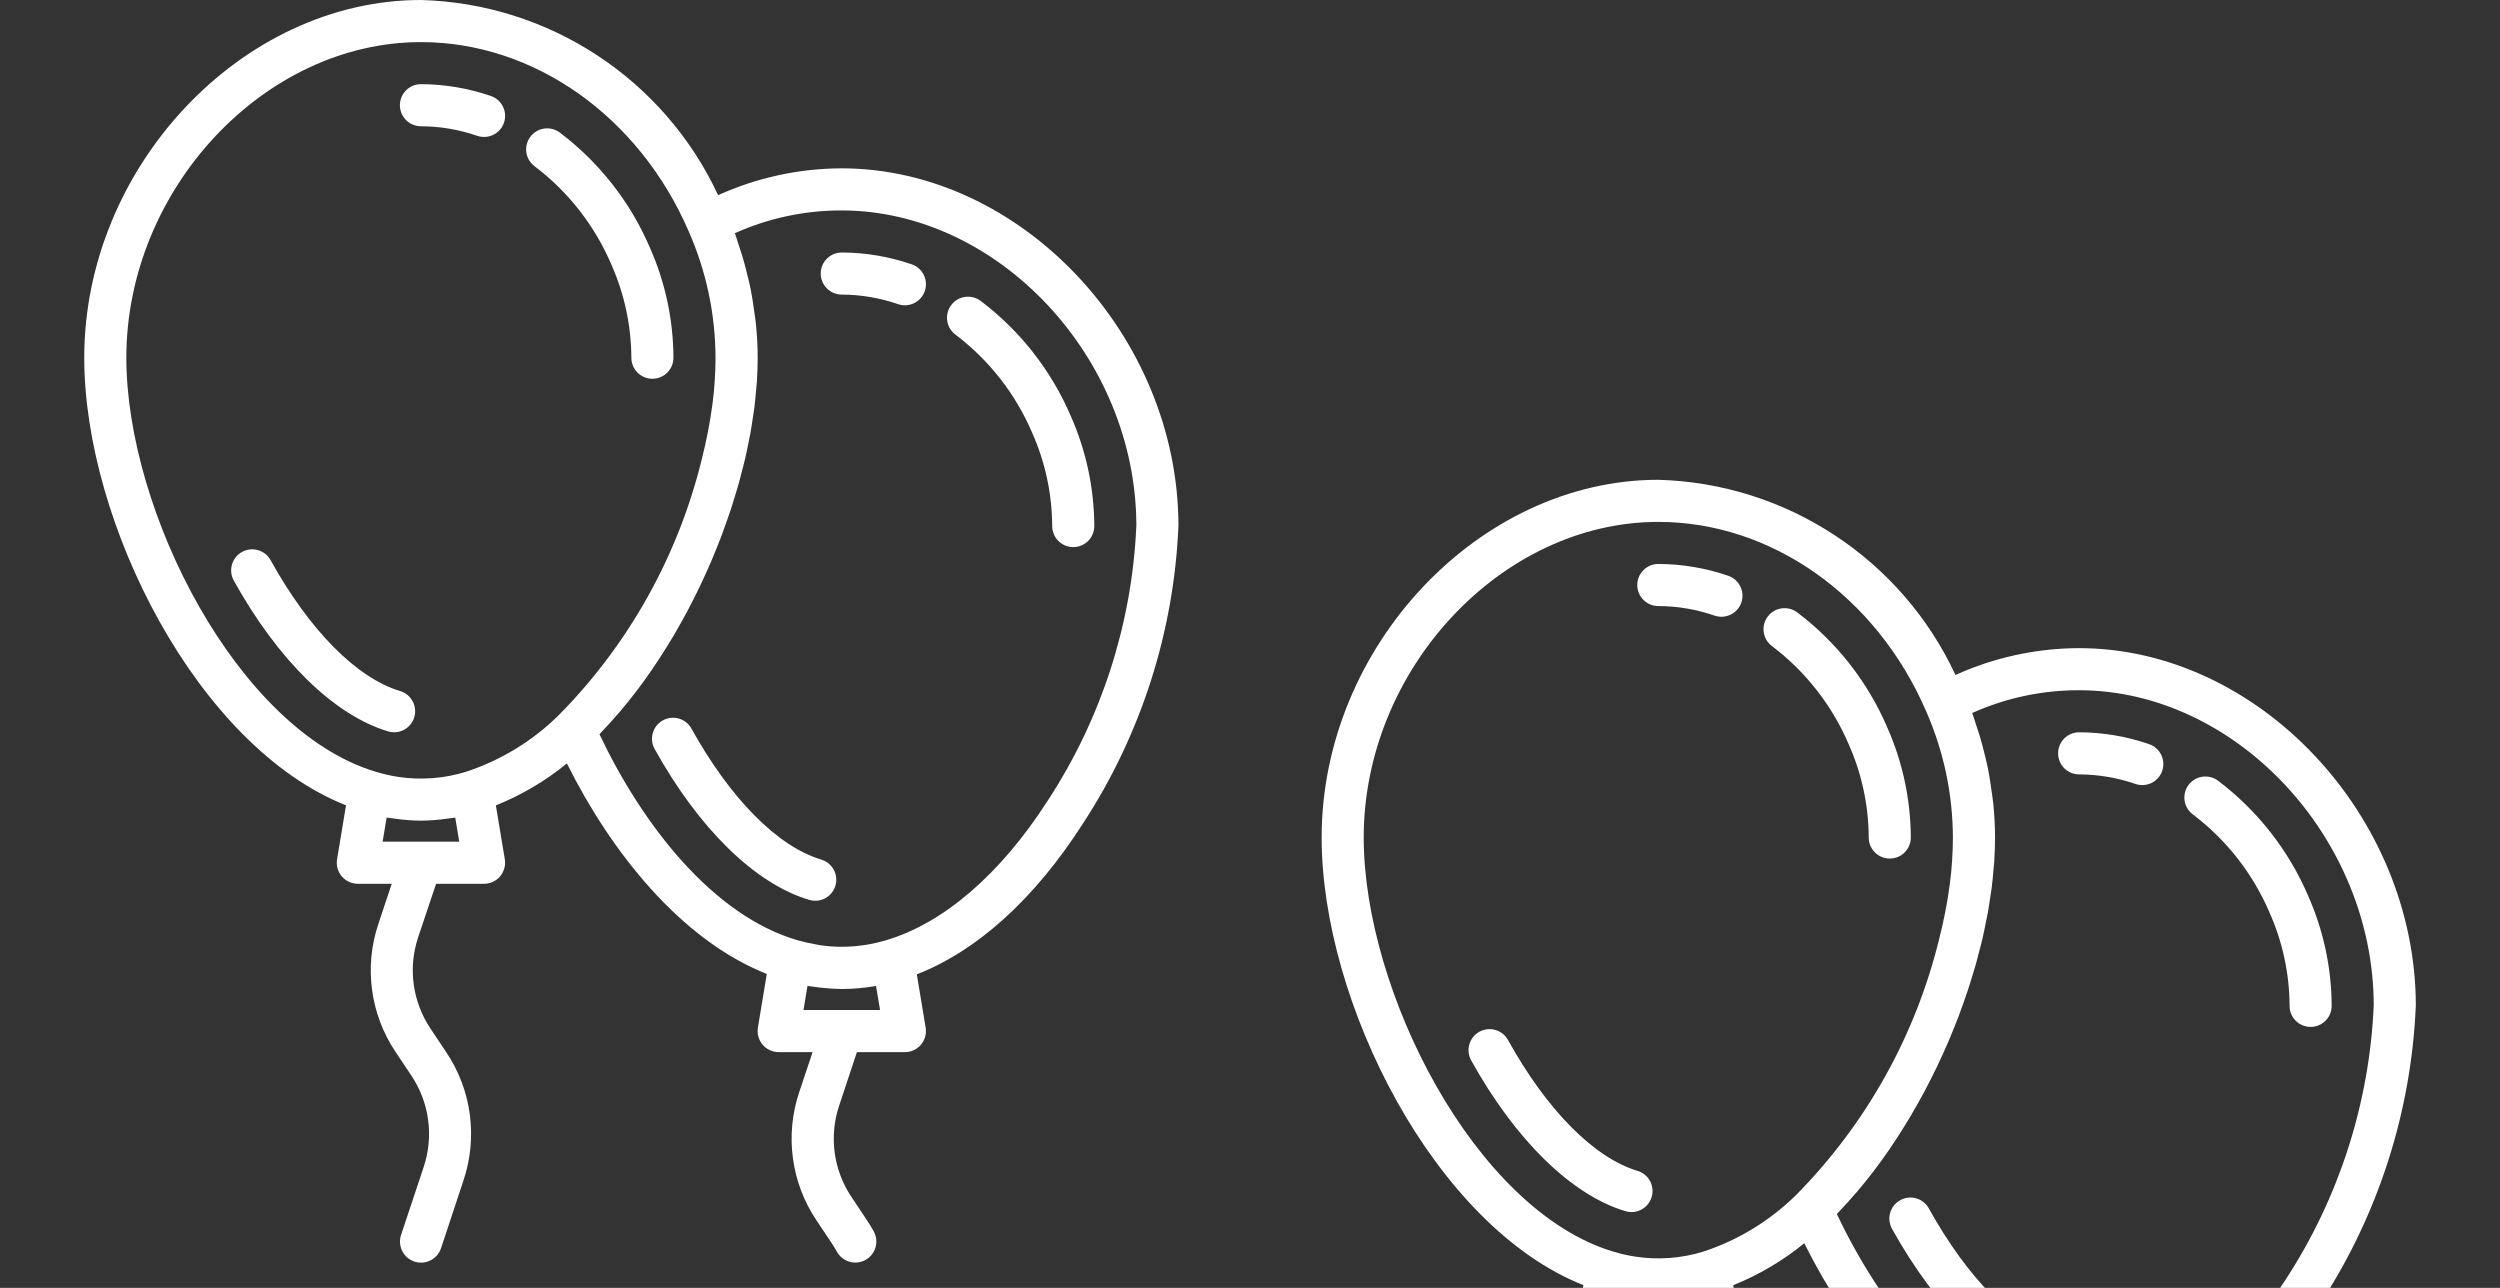 <svg width="99" height="51" viewBox="0 0 99 51" fill="none" xmlns="http://www.w3.org/2000/svg">
<rect x="0" y="0" width="99" height="51" fill="#333333" stroke="none"/>
<g clip-path="url(#clip0)">
<path d="M15.606 28.998C16.02 28.998 16.371 28.695 16.431 28.286C16.491 27.876 16.242 27.485 15.846 27.366C14.124 26.85 12.255 24.96 10.716 22.183C10.493 21.781 9.986 21.635 9.583 21.858C9.18 22.081 9.035 22.588 9.258 22.991C11.008 26.145 13.232 28.324 15.366 28.962C15.443 28.985 15.524 28.998 15.606 28.998Z" fill="white"/>
<path d="M24.211 10.479C24.727 11.64 24.995 12.896 25.002 14.166C25.002 14.626 25.375 14.999 25.835 14.999C26.295 14.999 26.668 14.626 26.668 14.166C26.663 12.667 26.346 11.186 25.74 9.816C24.968 8.009 23.737 6.435 22.169 5.25C21.8 4.974 21.278 5.048 21.002 5.416C20.726 5.785 20.801 6.307 21.169 6.583C22.506 7.594 23.554 8.937 24.211 10.479Z" fill="white"/>
<path d="M16.669 5C17.428 5.002 18.182 5.131 18.901 5.379C19.336 5.527 19.81 5.294 19.958 4.858C20.106 4.422 19.873 3.949 19.437 3.8C18.546 3.494 17.611 3.336 16.669 3.333C16.209 3.333 15.836 3.706 15.836 4.166C15.836 4.626 16.209 5 16.669 5Z" fill="white"/>
<path d="M32.511 34.035C30.79 33.519 28.921 31.629 27.381 28.852C27.159 28.449 26.651 28.304 26.249 28.527C25.846 28.75 25.7 29.257 25.923 29.66C27.673 32.813 29.898 34.993 32.031 35.631C32.318 35.722 32.632 35.652 32.852 35.447C33.072 35.242 33.164 34.934 33.094 34.642C33.023 34.349 32.801 34.117 32.511 34.035Z" fill="white"/>
<path d="M38.834 11.916C38.466 11.64 37.944 11.714 37.668 12.082C37.391 12.451 37.466 12.973 37.834 13.249C39.169 14.259 40.218 15.601 40.875 17.14C41.392 18.303 41.661 19.56 41.667 20.832C41.667 21.292 42.04 21.665 42.5 21.665C42.961 21.665 43.334 21.292 43.334 20.832C43.328 19.333 43.012 17.852 42.406 16.482C41.633 14.675 40.402 13.101 38.834 11.916Z" fill="white"/>
<path d="M36.103 10.467C35.212 10.16 34.277 10.002 33.334 9.999C32.874 9.999 32.501 10.372 32.501 10.832C32.501 11.293 32.874 11.666 33.334 11.666C34.094 11.669 34.848 11.797 35.566 12.045C36.002 12.193 36.475 11.96 36.623 11.524C36.772 11.088 36.538 10.615 36.103 10.467Z" fill="white"/>
<path d="M33.323 6.666H33.31C31.629 6.674 29.969 7.036 28.437 7.728C26.295 3.13 21.739 0.139 16.669 0C9.567 0 3.336 6.619 3.336 14.166C3.336 20.693 7.816 29.565 13.702 31.891L13.348 34.028C13.307 34.269 13.376 34.516 13.534 34.703C13.692 34.89 13.925 34.998 14.169 34.998H15.513L14.985 36.581C14.41 38.289 14.663 40.168 15.669 41.664L16.288 42.592C17.005 43.66 17.185 45.001 16.775 46.221L15.882 48.902C15.736 49.34 15.973 49.812 16.41 49.958C16.847 50.103 17.32 49.866 17.465 49.429L18.353 46.747C18.928 45.038 18.675 43.159 17.669 41.664L17.05 40.736C16.332 39.667 16.152 38.326 16.562 37.106L17.269 34.998H19.169C19.414 34.998 19.646 34.89 19.804 34.703C19.962 34.516 20.03 34.269 19.991 34.028L19.636 31.893C20.653 31.485 21.601 30.925 22.449 30.232C24.199 33.744 26.961 37.219 30.365 38.569L30.013 40.694C29.973 40.935 30.041 41.182 30.199 41.369C30.357 41.556 30.59 41.664 30.835 41.664H32.178L31.65 43.247C31.076 44.955 31.328 46.834 32.335 48.33L32.953 49.256C33.02 49.356 33.081 49.46 33.139 49.564C33.285 49.832 33.566 49.999 33.871 49.998C34.01 49.998 34.147 49.963 34.269 49.896C34.673 49.675 34.822 49.17 34.602 48.766C34.518 48.619 34.435 48.475 34.34 48.333L33.721 47.405C33.003 46.337 32.823 44.996 33.233 43.776L33.934 41.664H35.834C36.079 41.664 36.312 41.556 36.47 41.369C36.628 41.182 36.696 40.935 36.656 40.694L36.306 38.584C38.693 37.652 40.963 35.611 42.889 32.606C45.188 29.085 46.493 25.008 46.667 20.806C46.649 13.269 40.417 6.666 33.323 6.666ZM5.003 14.166C5.003 7.507 10.454 1.667 16.669 1.667C21.143 1.667 25.303 4.605 27.271 9.157C27.967 10.735 28.329 12.441 28.335 14.166C28.333 14.779 28.293 15.391 28.214 15.999C28.117 16.727 27.978 17.448 27.797 18.16C26.866 21.982 24.919 25.481 22.161 28.286C21.121 29.323 19.853 30.102 18.458 30.561C17.589 30.831 16.67 30.9 15.77 30.765C15.467 30.718 15.168 30.65 14.874 30.56C9.407 28.915 5.003 20.248 5.003 14.166ZM15.152 33.331L15.311 32.375C15.36 32.384 15.408 32.387 15.457 32.395C15.507 32.404 15.579 32.411 15.64 32.419C15.976 32.468 16.316 32.495 16.656 32.498H16.682C17.022 32.495 17.361 32.469 17.698 32.42C17.758 32.412 17.82 32.406 17.881 32.396C17.942 32.386 17.978 32.385 18.027 32.376L18.186 33.331H15.152ZM34.851 39.997H31.818L31.976 39.041C32.07 39.058 32.165 39.066 32.258 39.08C32.336 39.091 32.414 39.102 32.492 39.111C32.772 39.144 33.053 39.161 33.334 39.164H33.357C33.804 39.163 34.25 39.122 34.69 39.044L34.851 39.997ZM41.489 31.706C39.608 34.638 37.343 36.57 35.079 37.236C34.817 37.314 34.55 37.374 34.28 37.417L34.168 37.433C33.612 37.512 33.048 37.512 32.493 37.433C32.423 37.423 32.355 37.407 32.286 37.394C32.058 37.355 31.833 37.304 31.61 37.241C28.228 36.272 25.43 32.646 23.739 29.075C23.789 29.025 23.837 28.968 23.885 28.917C23.989 28.808 24.092 28.696 24.194 28.584C24.316 28.449 24.436 28.313 24.556 28.173C24.657 28.054 24.757 27.933 24.856 27.81C24.973 27.666 25.087 27.52 25.201 27.372C25.299 27.243 25.395 27.113 25.491 26.981C25.602 26.83 25.71 26.676 25.816 26.521C25.91 26.384 26.003 26.247 26.094 26.104C26.198 25.946 26.3 25.785 26.401 25.622C26.49 25.479 26.578 25.335 26.665 25.188C26.763 25.021 26.857 24.855 26.951 24.688C27.034 24.537 27.117 24.387 27.201 24.236C27.291 24.069 27.379 23.894 27.466 23.723C27.544 23.568 27.622 23.413 27.697 23.258C27.78 23.082 27.863 22.905 27.942 22.728C28.012 22.571 28.084 22.414 28.152 22.256C28.229 22.077 28.301 21.896 28.375 21.715C28.438 21.556 28.503 21.398 28.564 21.238C28.633 21.055 28.697 20.872 28.762 20.688C28.819 20.529 28.876 20.369 28.929 20.209C28.991 20.023 29.046 19.837 29.103 19.649C29.151 19.492 29.201 19.335 29.246 19.177C29.299 18.988 29.346 18.799 29.394 18.609C29.433 18.454 29.477 18.3 29.511 18.146C29.556 17.952 29.594 17.76 29.632 17.568C29.662 17.419 29.696 17.27 29.722 17.123C29.758 16.921 29.786 16.723 29.815 16.524C29.835 16.387 29.86 16.25 29.876 16.114C29.904 15.894 29.922 15.677 29.94 15.461C29.95 15.349 29.964 15.236 29.972 15.127C29.992 14.802 30.004 14.481 30.004 14.165C30.004 13.712 29.977 13.261 29.933 12.812C29.918 12.663 29.891 12.516 29.872 12.368C29.832 12.067 29.789 11.766 29.73 11.467C29.696 11.294 29.652 11.123 29.611 10.951C29.546 10.676 29.475 10.402 29.393 10.13C29.34 9.955 29.282 9.78 29.222 9.606C29.18 9.482 29.147 9.356 29.101 9.234C30.425 8.64 31.86 8.333 33.31 8.333H33.322C39.529 8.333 44.988 14.16 45 20.809C44.831 24.691 43.618 28.456 41.489 31.706Z" fill="white"/>
</g>
<g clip-path="url(#clip1)">
<path d="M64.606 47.998C65.019 47.998 65.371 47.695 65.431 47.286C65.492 46.876 65.242 46.485 64.846 46.366C63.124 45.85 61.255 43.96 59.716 41.183C59.493 40.781 58.986 40.635 58.583 40.858C58.18 41.081 58.035 41.588 58.258 41.991C60.008 45.145 62.232 47.324 64.366 47.962C64.443 47.986 64.524 47.998 64.606 47.998Z" fill="white"/>
<path d="M73.211 29.48C73.727 30.64 73.996 31.895 74.002 33.166C74.002 33.626 74.375 33.999 74.835 33.999C75.295 33.999 75.668 33.626 75.668 33.166C75.662 31.667 75.346 30.186 74.74 28.816C73.968 27.009 72.737 25.435 71.169 24.25C70.8 23.974 70.278 24.048 70.002 24.416C69.726 24.785 69.801 25.307 70.168 25.583C71.505 26.594 72.554 27.938 73.211 29.48Z" fill="white"/>
<path d="M65.669 24C66.428 24.002 67.182 24.131 67.9 24.379C68.336 24.527 68.81 24.294 68.958 23.858C69.106 23.422 68.873 22.949 68.437 22.8C67.546 22.494 66.611 22.336 65.669 22.333C65.209 22.333 64.836 22.706 64.836 23.166C64.836 23.627 65.209 24 65.669 24Z" fill="white"/>
<path d="M81.511 53.035C79.79 52.519 77.921 50.629 76.381 47.852C76.159 47.449 75.651 47.304 75.249 47.527C74.846 47.749 74.7 48.257 74.923 48.66C76.673 51.813 78.898 53.993 81.031 54.631C81.318 54.722 81.632 54.652 81.852 54.447C82.072 54.242 82.164 53.934 82.094 53.642C82.023 53.349 81.801 53.117 81.511 53.035Z" fill="white"/>
<path d="M87.834 30.916C87.466 30.64 86.944 30.714 86.668 31.082C86.391 31.451 86.466 31.973 86.834 32.249C88.169 33.259 89.218 34.601 89.875 36.14C90.392 37.303 90.662 38.56 90.667 39.832C90.667 40.292 91.04 40.665 91.5 40.665C91.961 40.665 92.334 40.292 92.334 39.832C92.328 38.333 92.012 36.852 91.406 35.482C90.633 33.675 89.402 32.101 87.834 30.916Z" fill="white"/>
<path d="M85.103 29.467C84.212 29.16 83.277 29.002 82.334 28.999C81.874 28.999 81.501 29.372 81.501 29.832C81.501 30.293 81.874 30.666 82.334 30.666C83.094 30.669 83.848 30.797 84.566 31.045C85.002 31.193 85.475 30.96 85.624 30.524C85.772 30.088 85.538 29.615 85.103 29.467Z" fill="white"/>
<path d="M82.323 25.666H82.31C80.629 25.674 78.969 26.036 77.437 26.728C75.295 22.131 70.739 19.139 65.669 19C58.567 19 52.337 25.619 52.337 33.166C52.337 39.693 56.816 48.565 62.702 50.891L62.348 53.028C62.307 53.269 62.376 53.516 62.534 53.703C62.692 53.89 62.925 53.998 63.169 53.998H64.513L63.985 55.581C63.41 57.289 63.663 59.168 64.669 60.664L65.288 61.592C66.005 62.66 66.185 64.001 65.775 65.221L64.882 67.902C64.736 68.34 64.973 68.812 65.41 68.957C65.847 69.103 66.32 68.866 66.465 68.429L67.353 65.747C67.928 64.038 67.675 62.159 66.669 60.664L66.05 59.736C65.332 58.667 65.152 57.326 65.562 56.106L66.269 53.998H68.169C68.414 53.998 68.646 53.89 68.804 53.703C68.963 53.516 69.031 53.269 68.991 53.028L68.636 50.893C69.653 50.485 70.601 49.925 71.449 49.232C73.199 52.744 75.961 56.219 79.365 57.569L79.013 59.694C78.973 59.935 79.041 60.182 79.199 60.369C79.357 60.556 79.59 60.664 79.835 60.664H81.178L80.65 62.247C80.076 63.955 80.329 65.834 81.335 67.33L81.953 68.256C82.019 68.356 82.081 68.46 82.139 68.564C82.285 68.832 82.566 68.999 82.871 68.998C83.01 68.998 83.147 68.963 83.269 68.896C83.673 68.675 83.822 68.17 83.602 67.766C83.518 67.619 83.435 67.475 83.34 67.333L82.721 66.405C82.003 65.337 81.823 63.996 82.234 62.776L82.934 60.664H84.834C85.079 60.664 85.311 60.556 85.47 60.369C85.628 60.182 85.696 59.935 85.656 59.694L85.306 57.584C87.692 56.652 89.963 54.611 91.889 51.606C94.188 48.085 95.493 44.008 95.667 39.806C95.649 32.269 89.417 25.666 82.323 25.666ZM54.003 33.166C54.003 26.507 59.454 20.667 65.669 20.667C70.143 20.667 74.303 23.605 76.271 28.157C76.967 29.735 77.329 31.441 77.335 33.166C77.333 33.779 77.293 34.391 77.214 34.999C77.118 35.727 76.978 36.448 76.797 37.16C75.866 40.982 73.919 44.481 71.161 47.286C70.121 48.323 68.853 49.102 67.458 49.561C66.589 49.831 65.67 49.9 64.77 49.764C64.467 49.718 64.168 49.65 63.874 49.56C58.407 47.915 54.003 39.248 54.003 33.166ZM64.153 52.331L64.311 51.375C64.36 51.384 64.408 51.387 64.457 51.395C64.507 51.404 64.579 51.411 64.64 51.419C64.976 51.468 65.316 51.495 65.656 51.498H65.682C66.022 51.495 66.361 51.469 66.698 51.42C66.758 51.412 66.82 51.406 66.881 51.396C66.942 51.386 66.978 51.385 67.027 51.376L67.186 52.331H64.153ZM83.851 58.997H80.818L80.976 58.041C81.07 58.058 81.165 58.066 81.258 58.08C81.336 58.091 81.414 58.102 81.492 58.111C81.772 58.144 82.053 58.161 82.334 58.164H82.357C82.804 58.163 83.25 58.122 83.69 58.044L83.851 58.997ZM90.489 50.706C88.608 53.638 86.343 55.57 84.079 56.236C83.817 56.314 83.55 56.374 83.28 56.417L83.168 56.433C82.612 56.512 82.048 56.512 81.493 56.433C81.423 56.423 81.356 56.407 81.286 56.394C81.058 56.355 80.833 56.304 80.611 56.241C77.228 55.272 74.43 51.646 72.74 48.075C72.789 48.025 72.837 47.968 72.885 47.917C72.989 47.808 73.092 47.696 73.194 47.584C73.316 47.449 73.436 47.313 73.556 47.173C73.657 47.054 73.757 46.933 73.856 46.81C73.973 46.666 74.088 46.52 74.201 46.371C74.299 46.243 74.395 46.113 74.491 45.981C74.602 45.83 74.71 45.676 74.816 45.521C74.91 45.384 75.003 45.246 75.094 45.104C75.198 44.946 75.3 44.785 75.401 44.622C75.49 44.479 75.578 44.335 75.665 44.188C75.763 44.022 75.857 43.855 75.951 43.688C76.034 43.537 76.117 43.388 76.201 43.236C76.291 43.069 76.379 42.894 76.466 42.723C76.544 42.568 76.621 42.413 76.697 42.258C76.78 42.082 76.863 41.905 76.942 41.728C77.013 41.571 77.084 41.414 77.153 41.256C77.229 41.077 77.301 40.896 77.375 40.715C77.438 40.556 77.503 40.398 77.564 40.238C77.633 40.055 77.697 39.872 77.762 39.688C77.819 39.529 77.876 39.369 77.929 39.209C77.991 39.023 78.046 38.837 78.103 38.65C78.151 38.492 78.201 38.335 78.246 38.177C78.299 37.988 78.346 37.799 78.394 37.609C78.433 37.455 78.477 37.3 78.511 37.146C78.556 36.952 78.594 36.76 78.632 36.568C78.662 36.419 78.696 36.27 78.722 36.123C78.758 35.921 78.786 35.723 78.815 35.524C78.835 35.387 78.86 35.25 78.876 35.114C78.904 34.894 78.922 34.677 78.94 34.461C78.95 34.349 78.964 34.236 78.972 34.127C78.992 33.802 79.004 33.481 79.004 33.165C79.004 32.712 78.977 32.261 78.933 31.812C78.918 31.663 78.891 31.516 78.872 31.368C78.832 31.067 78.789 30.766 78.73 30.467C78.696 30.294 78.652 30.123 78.612 29.951C78.546 29.676 78.475 29.402 78.393 29.13C78.34 28.955 78.282 28.78 78.222 28.606C78.18 28.482 78.147 28.356 78.101 28.234C79.425 27.64 80.859 27.333 82.31 27.333H82.322C88.529 27.333 93.988 33.16 94 39.809C93.831 43.691 92.618 47.456 90.489 50.706Z" fill="white"/>
</g>
<defs>
<clipPath id="clip0">
<rect width="50" height="50" fill="white"/>
</clipPath>
<clipPath id="clip1">
<rect width="50" height="50" fill="white" transform="translate(49 19)"/>
</clipPath>
</defs>
</svg>
